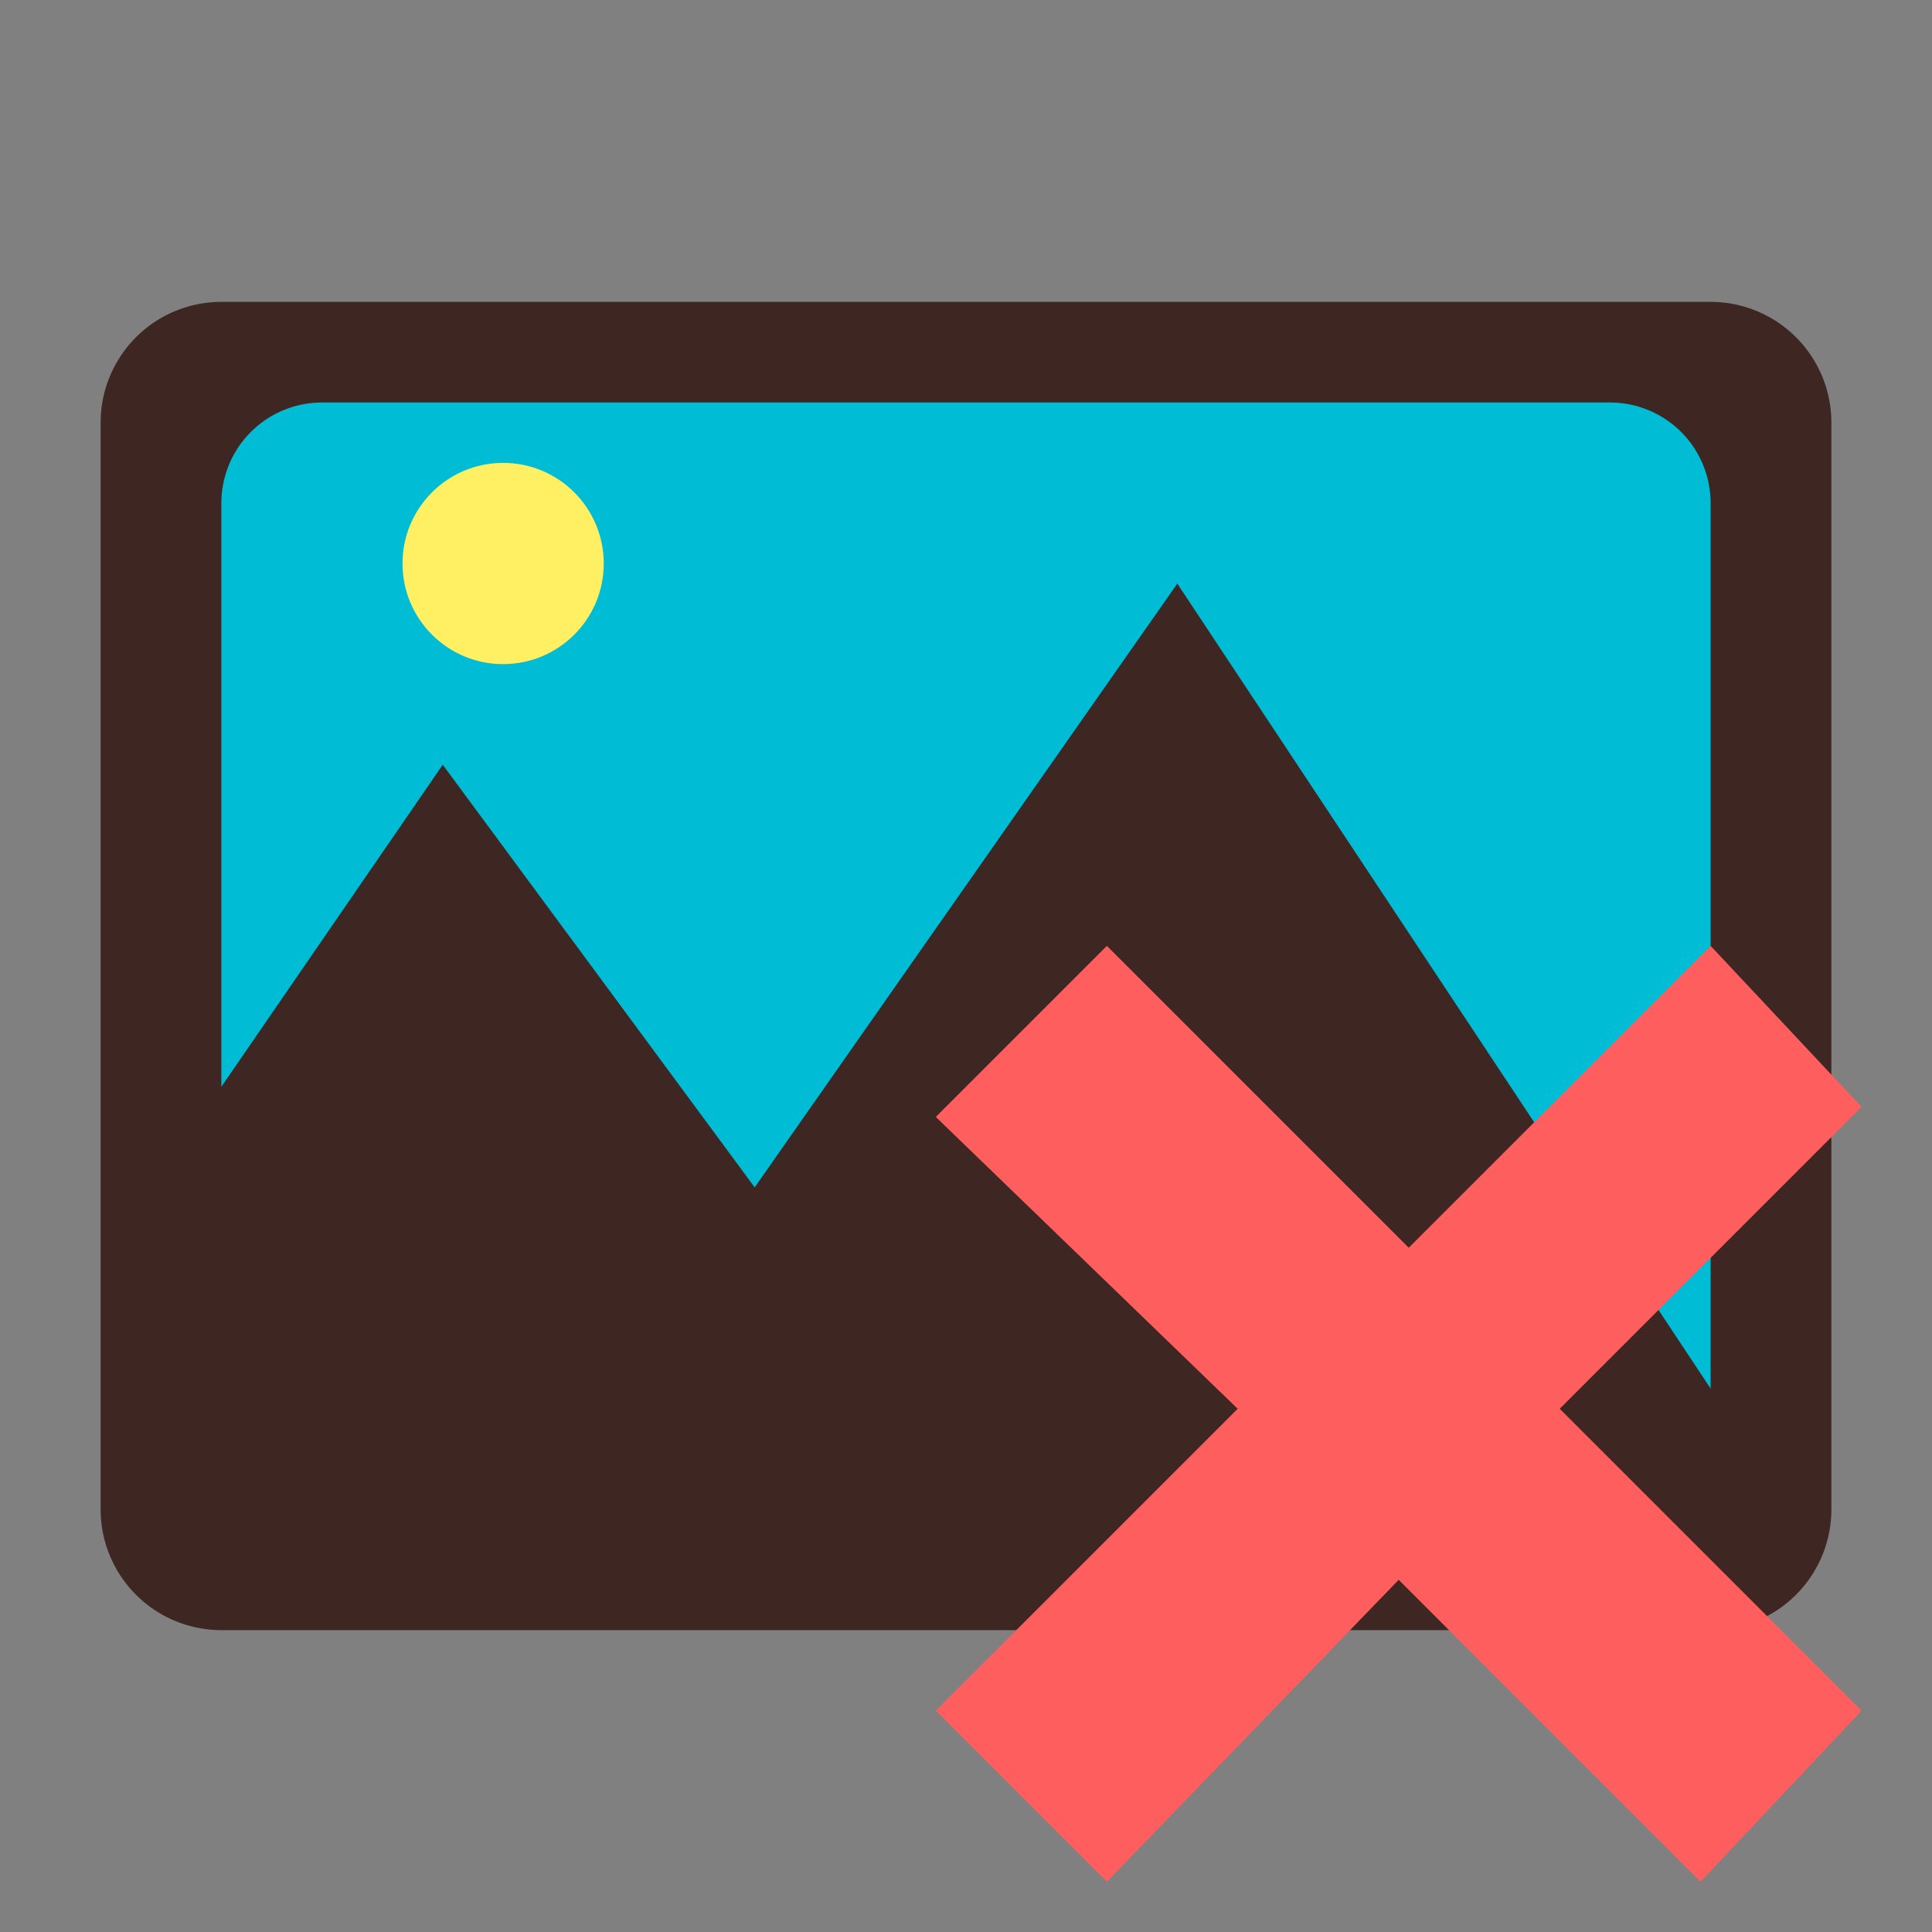 <?xml version="1.0" encoding="UTF-8"?>
<svg xmlns="http://www.w3.org/2000/svg" version="1.1" height="32px" width="32px" viewBox="0 0 192 192">
  <rect x="0" y="0" width="192" height="192" fill="#808080" stroke="none"/>
  <path style="fill:#3E2723;stroke:none" d="m 22,30 148,0 a 12 12 0 0 1 12,12  l 0,108 a 12,12 0 0 1 -12,12 l -148,0 a 12,12 0 0 1 -12,-12 l 0,-108 a 12,12 0 0 1 12,-12 z"/>
  <path style="fill:#00BCD4;stroke:none" d="m 22,50  a 10 10 0 0 1 10,-10 l 128,0 a 10 10 0 0 1 10,10 l 0,88 -53,-80 -42,60  -31,-42 -22,32 z"/>
  <circle style="fill:#FFEF62;stroke:none" cx="50" cy="56" r="10"/>
  <g transform="translate(90,90)">
  <path style="fill:#FF5E5E;" d="M 20,4 3,21 33,50 3,80 20,97 49,67 79,97 95,80 65,50 95,20 80,4 50,34 z"/>
  </g>
</svg>

